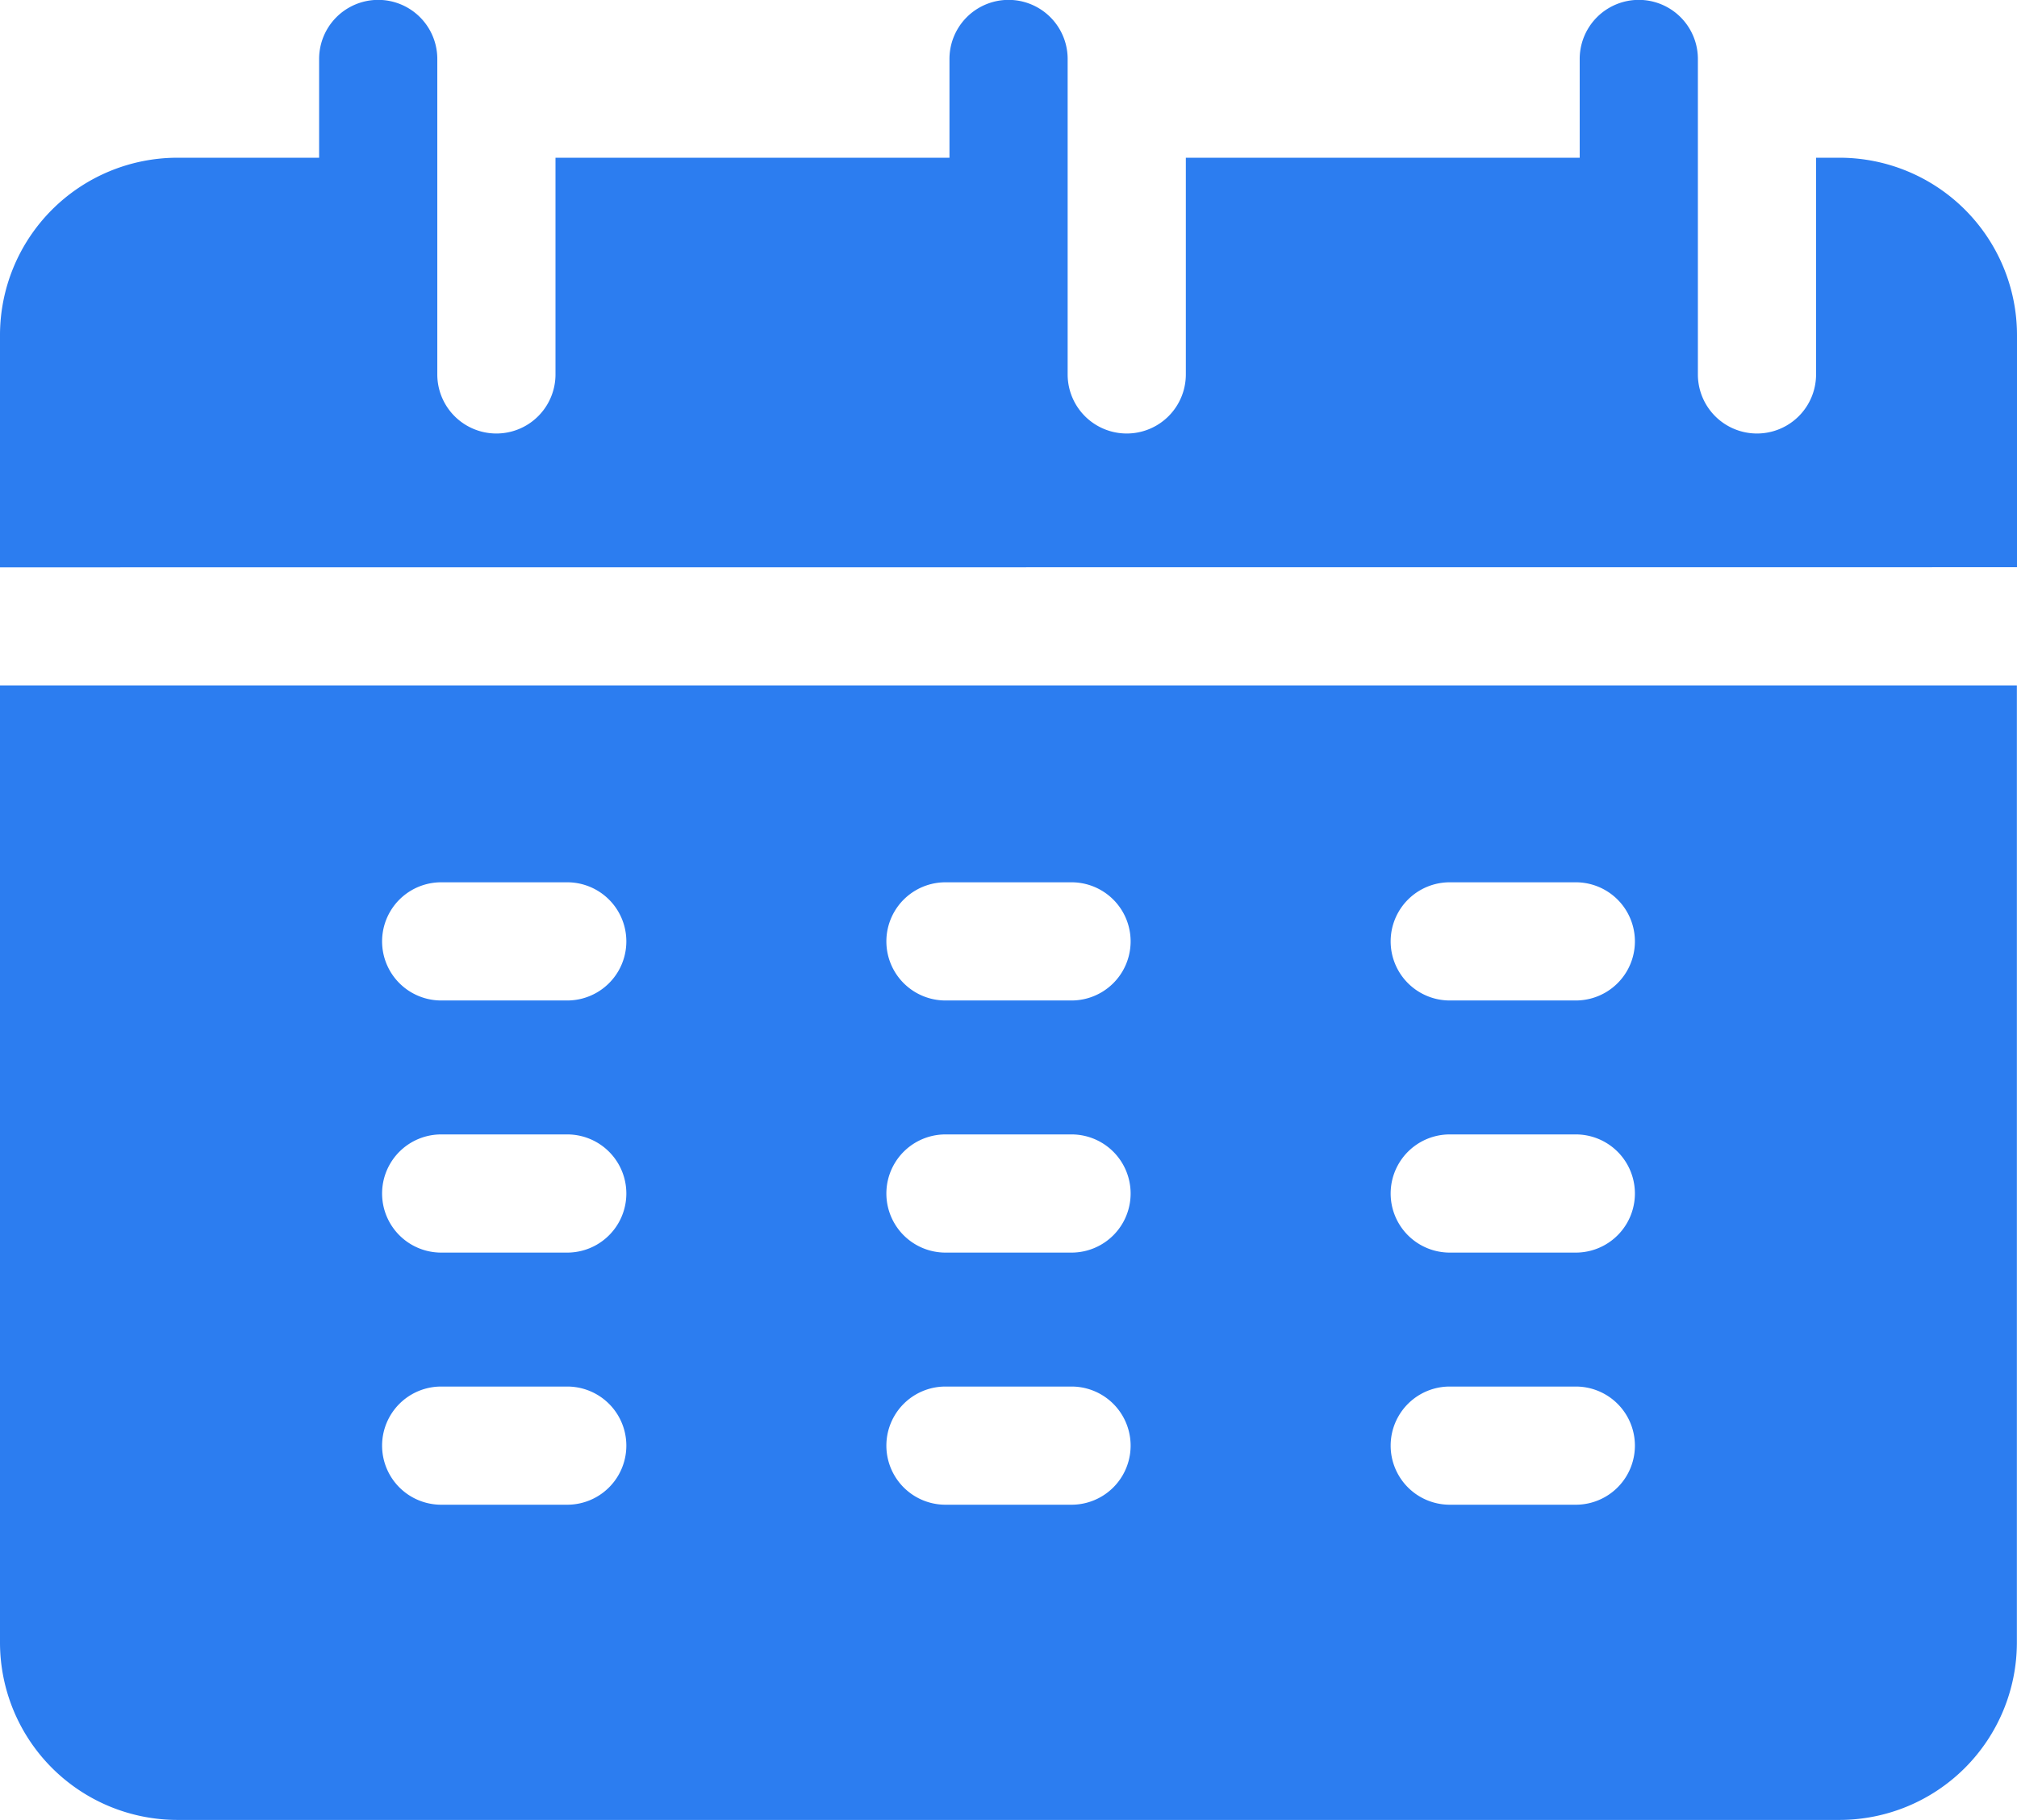 <svg xmlns="http://www.w3.org/2000/svg" width="16.623" height="15" viewBox="0 0 16.623 15">
    <defs>
        <style>
            .cls-1{fill:#2c7df0}
        </style>
    </defs>
    <g id="calendar_1_" transform="translate(0 -25)">
        <path id="Path_182" d="M16.623 29.675V27.76a1.463 1.463 0 0 0-1.461-1.46h-.195v1.786a.487.487 0 1 1-.974 0v-2.6a.487.487 0 1 0-.974 0v.814H9.773v1.786a.487.487 0 1 1-.974 0v-2.6a.487.487 0 1 0-.974 0v.814H4.578v1.786a.487.487 0 1 1-.974 0v-2.6a.487.487 0 1 0-.974 0v.814H1.461A1.463 1.463 0 0 0 0 27.76v1.916z" class="cls-1"/>
        <path id="Path_183" d="M0 199v7.89a1.463 1.463 0 0 0 1.461 1.461h13.7a1.463 1.463 0 0 0 1.461-1.461V199zm4.675 6.753H3.636a.487.487 0 1 1 0-.974h1.039a.487.487 0 1 1 0 .974zm0-2.078H3.636a.487.487 0 0 1 0-.974h1.039a.487.487 0 0 1 0 .974zm0-2.078H3.636a.487.487 0 0 1 0-.974h1.039a.487.487 0 0 1 0 .974zm4.156 4.156H7.792a.487.487 0 1 1 0-.974h1.039a.487.487 0 1 1 0 .974zm0-2.078H7.792a.487.487 0 0 1 0-.974h1.039a.487.487 0 0 1 0 .974zm0-2.078H7.792a.487.487 0 0 1 0-.974h1.039a.487.487 0 0 1 0 .974zm4.156 4.156h-1.039a.487.487 0 1 1 0-.974h1.039a.487.487 0 1 1 0 .974zm0-2.078h-1.039a.487.487 0 0 1 0-.974h1.039a.487.487 0 0 1 0 .974zm0-2.078h-1.039a.487.487 0 0 1 0-.974h1.039a.487.487 0 0 1 0 .974z" class="cls-1" transform="translate(0 -168.351)"/>
    </g>
</svg>

